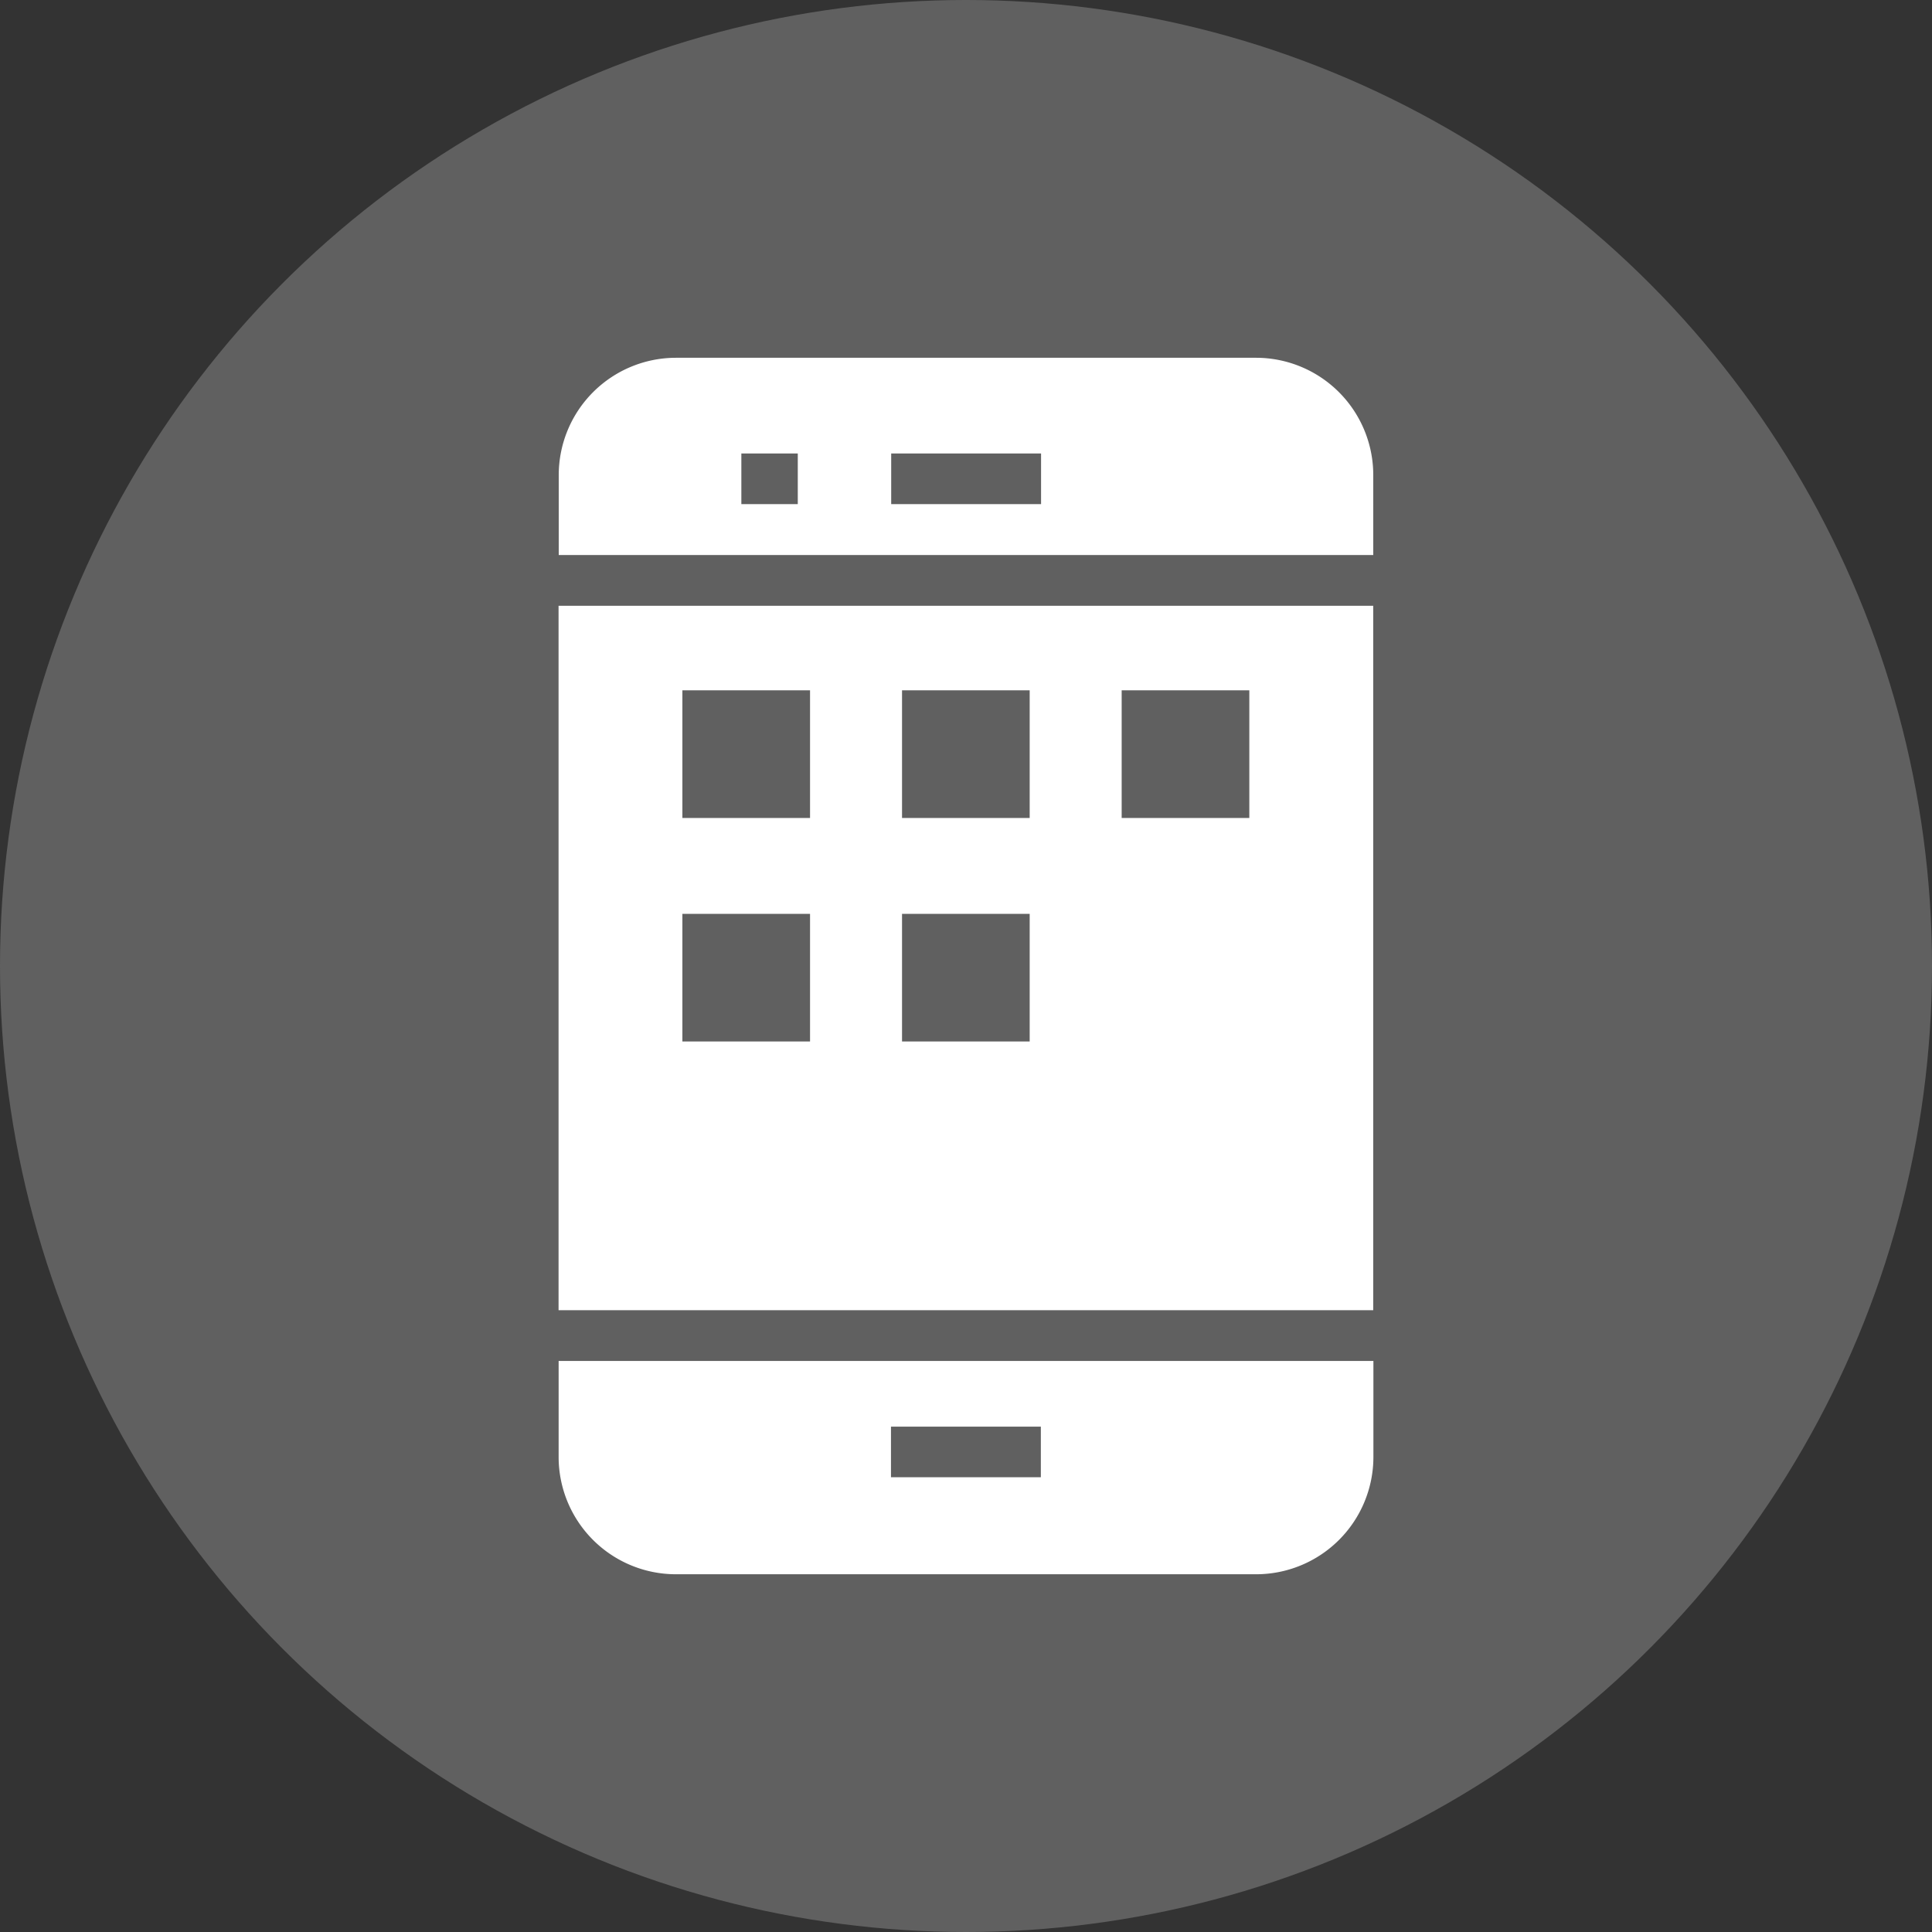 <svg xmlns="http://www.w3.org/2000/svg" width="54" height="54" viewBox="0 0 54 54">
  <rect x="0" y="0" width="54" height="54" fill="#333333" stroke="none"/>
  <g id="Group_187" data-name="Group 187" transform="translate(-736 -4395)">
    <g id="Group_144" data-name="Group 144" transform="translate(465 1053)">
      <ellipse id="Ellipse_27" data-name="Ellipse 27" cx="27" cy="27" rx="27" ry="27" transform="translate(271 3342)" fill="#606060"/>
    </g>
    <g id="Group_146" data-name="Group 146" transform="translate(612.161 -12352)">
      <path id="Path_378" data-name="Path 378" d="M219.513,56H203.292a3.279,3.279,0,0,0-3.273,3.273v2.24h22.766V59.272A3.278,3.278,0,0,0,219.513,56ZM206.7,60.091h-1.577V58.675H206.7Zm6.8,0h-4.189V58.675H213.5Z" transform="translate(-60.563 16701)" fill="#fff"/>
      <path id="Path_379" data-name="Path 379" d="M200,167H222.77V147.31H200Zm15.739-17.326h3.568v3.568h-3.568Zm-6.139,0h3.568v3.568H209.6Zm0,6.247h3.568v3.568H209.6Zm-6.139-6.247h3.568v3.568h-3.568Zm0,6.247h3.568v3.568h-3.568Z" transform="translate(-60.549 16616.621)" fill="#fff"/>
      <path id="Path_380" data-name="Path 380" d="M200,428.139a3.279,3.279,0,0,0,3.273,3.273H219.5a3.279,3.279,0,0,0,3.273-3.273V425.45H200Zm9.289-.853h4.189V428.7h-4.189Z" transform="translate(-60.547 16359.589)" fill="#fff"/>
    </g>
  </g>
</svg>
